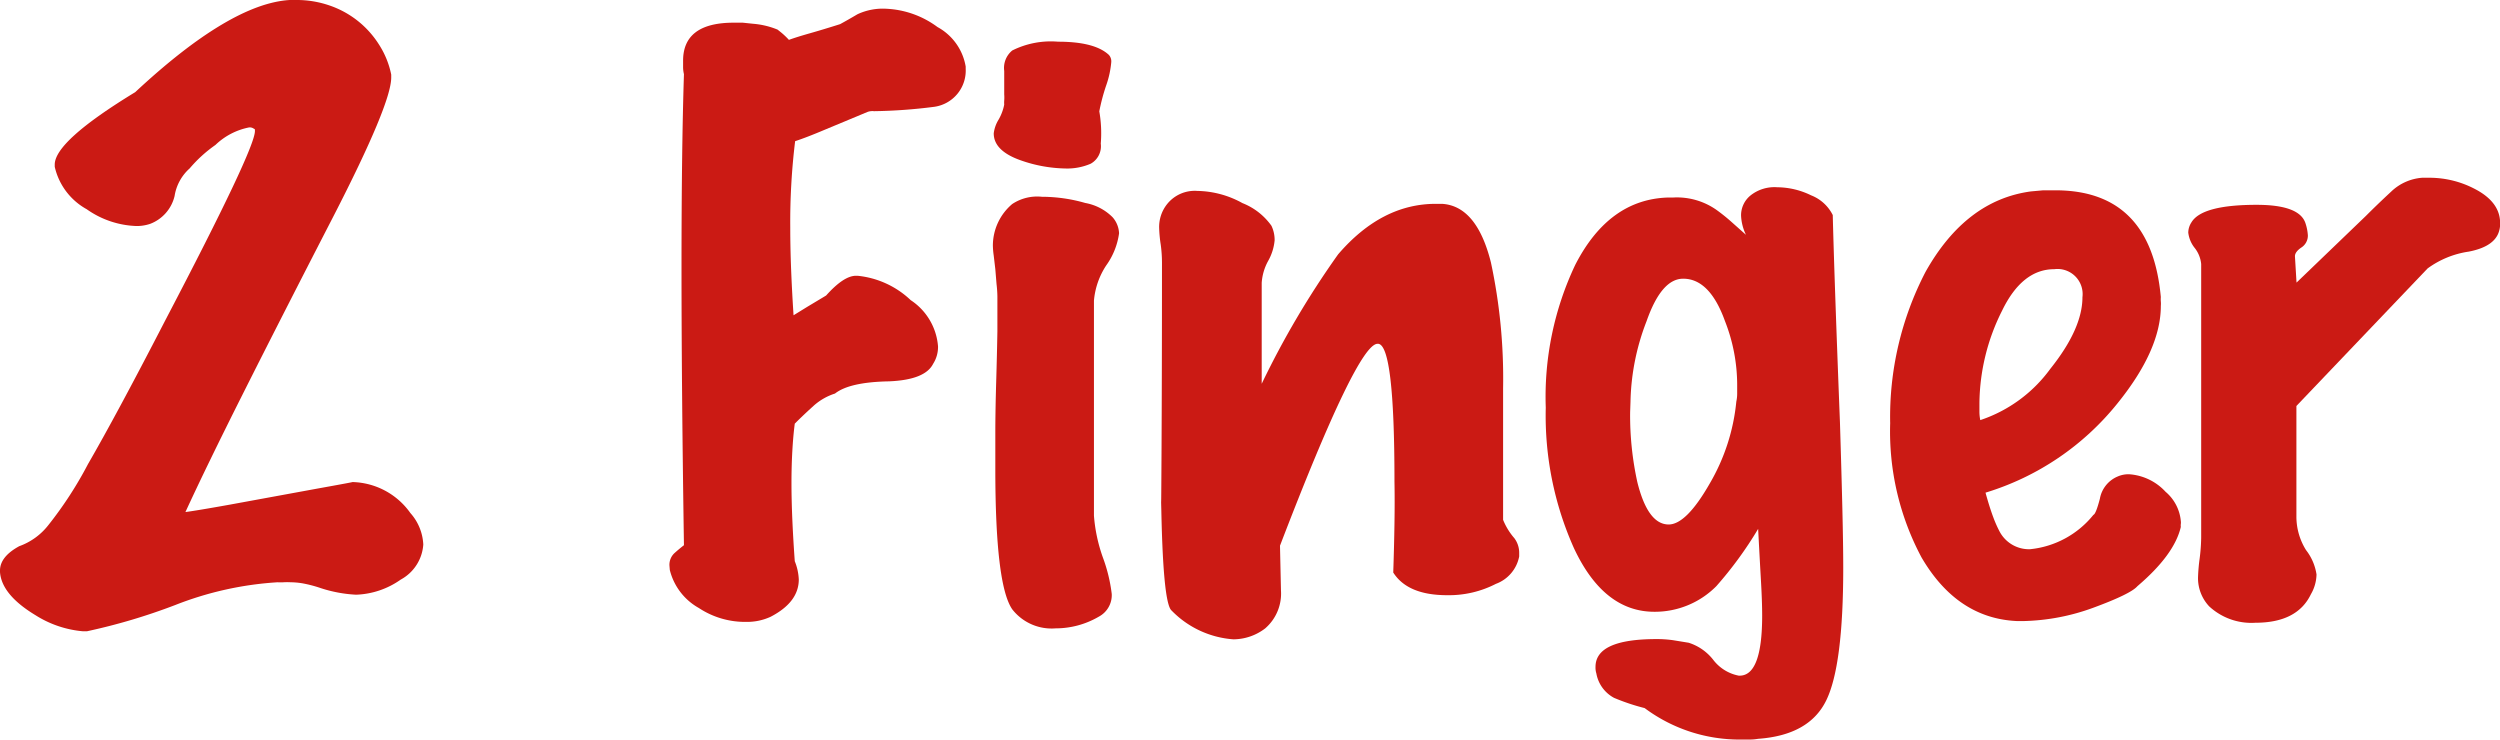 <svg xmlns="http://www.w3.org/2000/svg" viewBox="0 0 205.06 60.66"><defs><style>.a{fill:#cb1a14;}</style></defs><title>p_name_02</title><path class="a" d="M.79,51.72q0-1.14,1.58-2A5.29,5.29,0,0,0,4.75,48,31.38,31.38,0,0,0,8,43q2.41-4.17,6.37-11.85,7.33-14,7.33-15.48c0-.12,0-.18-.07-.18a.58.58,0,0,0-.4-.12,5.52,5.52,0,0,0-2.77,1.44,11.09,11.09,0,0,0-2.11,1.92A3.83,3.83,0,0,0,15.11,21a3.24,3.24,0,0,1-2,2.28,3.45,3.45,0,0,1-1.12.18,7.49,7.49,0,0,1-4.09-1.38A5.32,5.32,0,0,1,5.28,18.6v-.18q0-1.92,6.6-5.94,7.79-7.26,12.67-7.56h.53a8.23,8.23,0,0,1,2.74.45,7.75,7.75,0,0,1,4.06,3.21,7.17,7.17,0,0,1,1,2.46v.24q0,2.16-4.75,11.4-4.36,8.46-7.39,14.49T16,46.92q.92-.12,3.6-.6L26.8,45q3-.54,2.9-.54A6,6,0,0,1,34.45,47a4.17,4.17,0,0,1,1.06,2.58,3.54,3.54,0,0,1-1.85,2.88A6.74,6.74,0,0,1,30,53.7a11.1,11.1,0,0,1-2.9-.54,10.57,10.57,0,0,0-1.48-.39,6.2,6.2,0,0,0-1-.09,4.52,4.52,0,0,0-.56,0,3.78,3.78,0,0,1-.5,0,27.53,27.53,0,0,0-8.38,1.86,49.18,49.18,0,0,1-7.26,2.16H7.59A8.67,8.67,0,0,1,3.7,55.38Q.92,53.7.79,51.84Z" transform="translate(-0.79 -4.92)"/><path class="a" d="M55.7,51.3a1.31,1.31,0,0,1,.4-1q.4-.36.79-.66-.2-13-.2-22.74t.2-15.9a2.51,2.51,0,0,1-.07-.54V9.9q0-3.12,4.16-3.12l.73,0,.86.09a6.67,6.67,0,0,1,2,.48l.3.24a6.25,6.25,0,0,1,.63.6q.66-.24,1.72-.54T69.7,6.9q.66-.36,1.42-.81a4.91,4.91,0,0,1,2.41-.45,7.63,7.63,0,0,1,4.16,1.5A4.55,4.55,0,0,1,80,10.38v.18a3,3,0,0,1-2.57,3.12,43.07,43.07,0,0,1-4.95.36,1.2,1.2,0,0,0-.53.06l-3.53,1.47q-1.49.63-2.41.93a55,55,0,0,0-.4,7.08q0,1.62.07,3.42t.2,3.78L67,30.09l1.55-.93Q70,27.54,71,27.54h.13a7.39,7.39,0,0,1,4.36,2,5,5,0,0,1,2.24,3.78,2.55,2.55,0,0,1-.4,1.44q-.66,1.32-3.63,1.44-3.23.06-4.42,1a4.81,4.81,0,0,0-1.75,1q-.83.75-1.55,1.47-.13,1-.2,2.25t-.07,2.61q0,1.38.07,3t.2,3.42a4.55,4.55,0,0,1,.33,1.5q0,1.86-2.31,3.06a4.62,4.62,0,0,1-2,.42,6.88,6.88,0,0,1-3.89-1.14,4.92,4.92,0,0,1-2.38-3.12Z" transform="translate(-0.79 -4.92)"/><path class="a" d="M87.38,56.46a4.09,4.09,0,0,1-3.56-1.56q-1.39-2-1.39-11.52V40.5q0-1.8.07-4.2t.1-4.2q0-1.74,0-2.88a9.72,9.72,0,0,0-.07-1L82.43,27q-.07-.6-.13-1.11a6.56,6.56,0,0,1-.07-.81,4.47,4.47,0,0,1,1.58-3.42,3.7,3.7,0,0,1,2.44-.6,12.92,12.92,0,0,1,3.56.51,4.21,4.21,0,0,1,2.24,1.17,2.12,2.12,0,0,1,.53,1.32,5.89,5.89,0,0,1-1.06,2.64,6.22,6.22,0,0,0-1,2.88V47.22a13.12,13.12,0,0,0,.73,3.42,13.08,13.08,0,0,1,.73,3,2,2,0,0,1-1.06,1.86A7,7,0,0,1,87.38,56.46ZM82.7,14.73a4,4,0,0,0,.46-1.23,2.22,2.22,0,0,1,0-.33,3.41,3.41,0,0,0,0-.51c0-.2,0-.43,0-.69s0-.55,0-.87v-.36a1.85,1.85,0,0,1,.66-1.68,7.07,7.07,0,0,1,3.76-.72q3,0,4.16,1.08a.78.78,0,0,1,.2.6,7.69,7.69,0,0,1-.4,1.86,16,16,0,0,0-.59,2.22V14a10.47,10.47,0,0,1,.13,2.7,1.64,1.64,0,0,1-.83,1.65,4.86,4.86,0,0,1-2.08.39,11.55,11.55,0,0,1-3.63-.66q-2.24-.78-2.24-2.22A2.79,2.79,0,0,1,82.7,14.73Z" transform="translate(-0.79 -4.92)"/><path class="a" d="M105.86,53.34a3.78,3.78,0,0,1-1.29,3.12,4.32,4.32,0,0,1-2.61.9A7.84,7.84,0,0,1,96.89,55q-.73-.6-.86-9.18v.9s.07-6.76.07-20.28A11.19,11.19,0,0,0,96,25a10.68,10.68,0,0,1-.13-1.35,3,3,0,0,1,.66-2A2.9,2.9,0,0,1,99,20.58a7.86,7.86,0,0,1,3.7,1,5.3,5.3,0,0,1,2.38,1.86,2.71,2.71,0,0,1,.26,1.2,4.23,4.23,0,0,1-.53,1.68,4.31,4.31,0,0,0-.53,1.8v8.28a72,72,0,0,1,6.27-10.62q3.56-4.14,8-4.14h.53q2.84.18,4,4.8a45.33,45.33,0,0,1,1,10.32v10.8a5.31,5.31,0,0,0,.92,1.5,2,2,0,0,1,.4,1.2v.3a3,3,0,0,1-1.91,2.25,8.42,8.42,0,0,1-4,.93q-3.24,0-4.42-1.86.07-2.1.1-4t0-3.48q0-11.1-1.32-11.28h-.07q-1.65,0-8,16.56Z" transform="translate(-0.79 -4.92)"/><path class="a" d="M144.27,65.58h-.66A13,13,0,0,1,135.69,63a17.19,17.19,0,0,1-2.51-.84,2.83,2.83,0,0,1-1.45-2,1.65,1.65,0,0,1-.07-.54q0-2.28,5-2.28a9.53,9.53,0,0,1,1.35.09l1.29.21a4.14,4.14,0,0,1,2,1.38,3.46,3.46,0,0,0,2.11,1.32h.07q1.85,0,1.85-4.92,0-1.14-.1-2.88T145,48.3A31.2,31.2,0,0,1,141.57,53a7.1,7.1,0,0,1-5.08,2.1q-4.16,0-6.6-5.22a26.6,26.6,0,0,1-2.31-11.52A25.26,25.26,0,0,1,130,26.64q2.77-5.4,7.66-5.52h.4a5.64,5.64,0,0,1,3.5,1,14.9,14.9,0,0,1,1.25,1L144,24.18a4,4,0,0,1-.4-1.56,2.09,2.09,0,0,1,.79-1.68,3.15,3.15,0,0,1,2.18-.66,6.4,6.4,0,0,1,2.77.66,3.34,3.34,0,0,1,1.78,1.62q.13,5.22.59,17,.13,4.2.2,7.17t.07,4.77q0,8-1.39,10.86T145,65.52A4.16,4.16,0,0,1,144.27,65.58Zm-9.77-26.82a25.42,25.42,0,0,0,.59,5.7q.86,3.48,2.57,3.48,1.45,0,3.37-3.36a16.45,16.45,0,0,0,2.18-6.72,3.11,3.11,0,0,0,.07-.66v-.66a14.31,14.31,0,0,0-1-5.28q-1.25-3.48-3.43-3.48-1.78,0-3,3.48a19.19,19.19,0,0,0-1.32,6.6Z" transform="translate(-0.79 -4.92)"/><path class="a" d="M172.46,54.78a17.67,17.67,0,0,1-5.61,1.08h-.66q-4.88-.24-7.79-5.22a21.93,21.93,0,0,1-2.57-11,25.81,25.81,0,0,1,2.9-12.42q3.3-5.88,8.65-6.6l1-.09c.33,0,.67,0,1,0q7.85,0,8.65,8.76a2,2,0,0,0,0,.36,2,2,0,0,1,0,.36q0,3.6-3.56,8a22.15,22.15,0,0,1-10.82,7.32q.33,1.2.63,2a9.87,9.87,0,0,0,.5,1.14,2.73,2.73,0,0,0,2.51,1.5,7.64,7.64,0,0,0,5.21-2.82q.2-.06.53-1.32A2.44,2.44,0,0,1,174.5,44a2.21,2.21,0,0,1,.92-.18,4.47,4.47,0,0,1,3,1.44,3.56,3.56,0,0,1,1.25,2.4.92.92,0,0,1,0,.24.89.89,0,0,0,0,.24q-.53,2.28-3.56,4.86Q175.56,53.64,172.46,54.78ZM163.15,38v.72a3.64,3.64,0,0,0,.07.66,11.67,11.67,0,0,0,5.74-4.2q2.64-3.3,2.64-5.88A2.06,2.06,0,0,0,169.29,27q-2.64,0-4.29,3.42A17.19,17.19,0,0,0,163.15,38Z" transform="translate(-0.79 -4.92)"/><path class="a" d="M185.79,56A5.1,5.1,0,0,1,182,54.66a3.38,3.38,0,0,1-.92-2.34,14.35,14.35,0,0,1,.13-1.56,15,15,0,0,0,.13-1.74V26.58a2.52,2.52,0,0,0-.53-1.32,2.48,2.48,0,0,1-.53-1.26,1.57,1.57,0,0,1,.26-.84q.86-1.44,5.35-1.44,3.5,0,4,1.5a3.87,3.87,0,0,1,.2,1,1.16,1.16,0,0,1-.53,1q-.53.36-.53.72l.13,2.16,5.68-5.46q1-1,2.08-2a4.12,4.12,0,0,1,2.54-1.14h.66a8,8,0,0,1,3.63.9q2.11,1.08,2.11,2.82a2,2,0,0,1-.07.6q-.33,1.32-2.51,1.74a7.54,7.54,0,0,0-3.37,1.38L189.15,38.22v9.12a5.19,5.19,0,0,0,.79,2.7,4.3,4.3,0,0,1,.86,2,3.36,3.36,0,0,1-.46,1.62Q189.22,56,185.79,56Z" transform="translate(-0.79 -4.92)"/></svg>